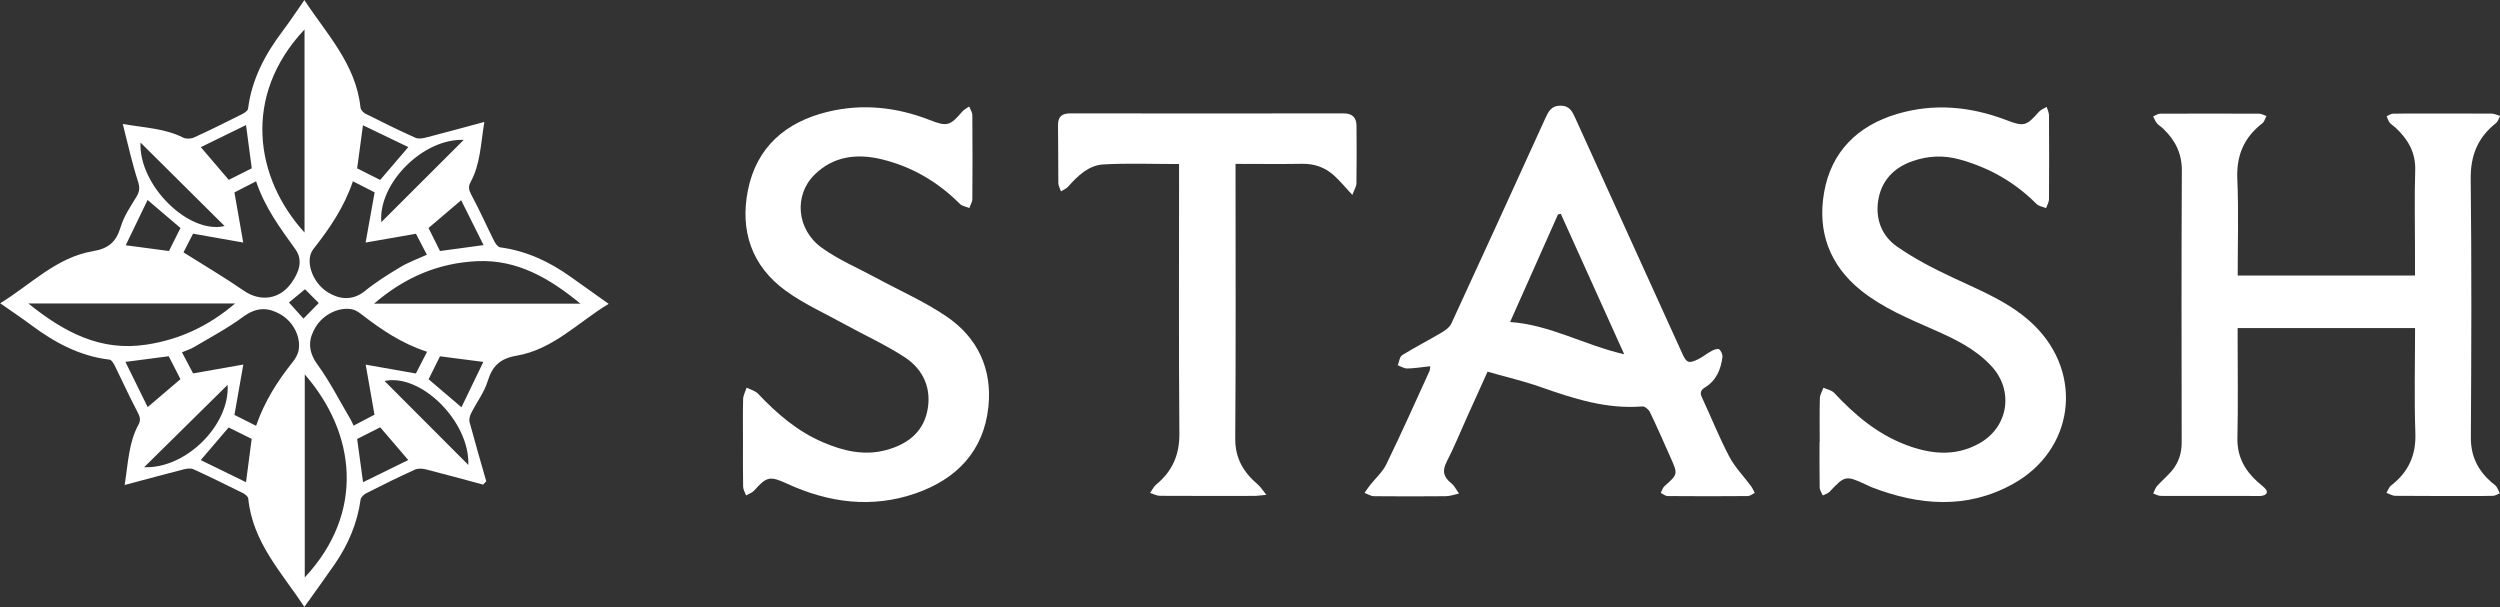 <?xml version="1.0" encoding="UTF-8"?>
<svg id="Layer_1" data-name="Layer 1" xmlns="http://www.w3.org/2000/svg" viewBox="0 0 330.26 80.19">
  <rect x="0" y="0" width="330.26" height="80.19" fill="#333333" stroke="none"/>
  <defs>
    <style>
      .cls-1 {
        fill: #fff;
        stroke-width: 0px;
      }
    </style>
  </defs>
  <g id="logo">
    <path class="cls-1" d="M0,40.08c4.05-2.47,7.44-6.09,12.29-6.9,2.12-.36,3.07-1.27,3.66-3.22.42-1.41,1.31-2.71,2.09-3.99.44-.73.44-1.26.16-2.1-.77-2.37-1.29-4.81-1.98-7.49,2.98.51,5.59.59,7.98,1.8.38.19,1.01.17,1.41-.01,2.15-.98,4.26-2.03,6.37-3.09.32-.16.76-.45.79-.72.49-3.89,2.25-7.19,4.57-10.26.98-1.3,1.88-2.67,2.87-4.09,2.94,4.49,6.81,8.47,7.41,14.19.03.3.37.68.66.82,2.18,1.1,4.37,2.18,6.6,3.18.39.18.97.08,1.43-.04,2.46-.63,4.92-1.31,7.67-2.05-.48,2.98-.53,5.59-1.81,7.94-.33.6-.25,1.04.09,1.67,1.08,2,2,4.09,3.02,6.12.17.34.5.8.81.84,3.45.46,6.48,1.88,9.28,3.88,1.65,1.18,3.31,2.35,5.04,3.58-4.02,2.42-7.35,6.03-12.17,6.85-2.18.37-3.2,1.36-3.82,3.38-.46,1.49-1.47,2.8-2.18,4.22-.18.35-.3.84-.2,1.2.7,2.61,1.46,5.2,2.2,7.79-.14.15-.28.29-.42.44-2.53-.68-5.05-1.38-7.59-2.02-.45-.11-1.02-.14-1.42.04-2.15.98-4.27,2.02-6.37,3.09-.33.17-.76.53-.8.85-.43,3.14-1.64,5.96-3.42,8.55-1.3,1.88-2.65,3.73-4.01,5.64-2.96-4.49-6.84-8.52-7.41-14.3-.03-.26-.38-.56-.65-.7-2.19-1.09-4.38-2.17-6.6-3.18-.39-.18-.97-.07-1.42.05-2.46.63-4.92,1.3-7.66,2.03.47-2.98.54-5.6,1.81-7.94.34-.62.23-1.05-.09-1.66-1.07-2.01-2-4.09-3.01-6.13-.16-.32-.44-.8-.7-.83-3.95-.46-7.28-2.27-10.4-4.6-1.3-.97-2.66-1.87-4.06-2.85ZM56.42,46.47c-3.39-1.1-6.08-2.95-8.67-4.95-.35-.27-.75-.54-1.16-.64-1.73-.4-3.89.63-4.91,2.35-.83,1.4-1.18,2.96.29,4.97,1.64,2.26,2.91,4.79,4.34,7.2.14.23.24.48.4.83,1.01-.53,1.94-1.02,2.76-1.45-.4-2.25-.76-4.35-1.16-6.61,2.29.4,4.4.77,6.63,1.17.44-.85.92-1.78,1.48-2.88ZM48.3,32.04c.41-2.32.79-4.39,1.19-6.63-.86-.44-1.81-.92-2.87-1.46-1.17,3.46-3.09,6.23-5.18,8.9-.2.25-.36.55-.44.86-.42,1.66.62,3.87,2.33,4.92,1.31.8,3.1,1.25,4.88-.19,1.45-1.18,3.06-2.19,4.67-3.15,1.06-.64,2.25-1.07,3.51-1.64-.52-1-1-1.93-1.44-2.77-2.24.39-4.35.76-6.64,1.16ZM32.14,48.17c-.41,2.3-.78,4.4-1.17,6.64.88.45,1.84.93,2.86,1.44,1.13-3.27,2.85-5.93,4.84-8.43.35-.43.66-.97.77-1.5.35-1.8-.7-3.86-2.45-4.83-1.47-.81-2.97-1.04-4.88.37-2.02,1.49-4.27,2.68-6.44,3.97-.47.28-1.01.45-1.63.71.55,1.05,1.04,1.97,1.47,2.79,2.23-.39,4.3-.76,6.62-1.17ZM33.83,23.95c-1.07.55-2.02,1.04-2.86,1.47.4,2.28.76,4.38,1.16,6.62-2.31-.41-4.42-.78-6.63-1.17-.45.88-.92,1.81-1.26,2.47,2.76,1.74,5.42,3.3,7.95,5.05,2.18,1.51,4.74,1.2,6.31-1.02.97-1.37,1.59-2.95.53-4.43-2-2.78-4.04-5.52-5.2-8.99ZM40.26,49.46v26.82c8.01-8.58,6.75-19.08,0-26.82ZM76.69,40.12c-4.15-3.4-8.37-5.84-13.6-5.62-5.11.22-9.6,2.1-13.68,5.62h27.28ZM3.74,40.09c4.75,3.81,9.53,6.36,15.58,5.44,4.36-.66,8.18-2.41,11.74-5.44H3.74ZM40.23,3.89c-8.26,8.77-6.55,19.65,0,26.83V3.89ZM61.87,61.42c.19-5.76-6.29-12.13-11.07-11.09,3.63,3.64,7.31,7.33,11.07,11.09ZM30.07,50.84c-3.65,3.59-7.37,7.27-11.03,10.88,5.52.22,11.33-5.56,11.03-10.88ZM18.56,18.83c-.24,5.66,6.38,12.16,11.11,11.03-3.66-3.64-7.36-7.31-11.11-11.03ZM50.37,29.35c3.61-3.61,7.31-7.3,10.89-10.87-5.37-.21-11.29,5.73-10.89,10.87ZM33.26,22.23c-.25-1.84-.49-3.65-.76-5.71-2.08,1.02-4.02,1.97-5.97,2.92,1.36,1.59,2.54,2.97,3.69,4.32,1.03-.52,2.04-1.03,3.04-1.53ZM58.13,33.16c1.9-.26,3.69-.5,5.75-.78-1.05-2.1-2.01-4.02-2.96-5.93-1.6,1.36-2.96,2.52-4.31,3.67.5.99,1,2,1.52,3.05ZM30.21,56.46c-1.21,1.41-2.37,2.76-3.69,4.32,1.97.96,3.91,1.91,5.98,2.92.28-2.11.52-3.95.75-5.72-1.07-.53-2.06-1.02-3.04-1.51ZM58.13,47.06c-.51,1.02-1.04,2.08-1.51,3.04,1.45,1.24,2.8,2.39,4.34,3.7.96-1.99,1.9-3.93,2.89-5.99-2.09-.27-3.86-.5-5.72-.74ZM53.93,60.77c-1.38-1.61-2.54-2.97-3.7-4.32-1.02.52-2.06,1.04-3.05,1.54.26,1.88.5,3.68.78,5.71,2.09-1.02,4-1.96,5.96-2.92ZM50.23,23.76c1.23-1.44,2.39-2.8,3.71-4.33-2-.96-3.95-1.9-5.99-2.88-.28,2.07-.52,3.84-.77,5.69.99.5,2.04,1.02,3.04,1.53ZM19.5,26.41c-.98,2.03-1.91,3.95-2.89,5.99,2.06.27,3.87.51,5.71.76.52-1.04,1.04-2.08,1.52-3.04-1.4-1.2-2.76-2.36-4.34-3.7ZM16.57,47.81c1.04,2.11,1.98,4.02,2.94,5.97,1.57-1.34,2.96-2.52,4.33-3.69-.52-1.02-1.05-2.06-1.55-3.03-1.88.25-3.66.48-5.72.75ZM40.29,38.21c-.65.54-1.57,1.3-2.12,1.75.68.76,1.47,1.62,1.92,2.13.67-.68,1.5-1.53,2.02-2.06-.51-.51-1.31-1.31-1.82-1.82Z"/>
    <path class="cls-1" d="M319.02,43.34h-23.42c0,.48,0,.92,0,1.36,0,4.39.07,8.77-.03,13.16-.05,2.42.95,4.25,2.67,5.8.3.27.64.51.93.81.5.51.35.86-.31,1.02-.16.04-.33.03-.49.03-4.31,0-8.62,0-12.94-.01-.33,0-.65-.21-.98-.32.17-.34.28-.73.52-1,.63-.7,1.36-1.3,1.96-2.02.88-1.07,1.29-2.32,1.28-3.74-.02-11.97-.04-23.94.02-35.91.01-2.29-.89-4.01-2.46-5.52-.27-.26-.6-.44-.83-.72-.22-.26-.34-.6-.5-.9.31-.13.62-.36.93-.36,4.35-.02,8.71-.02,13.06,0,.33,0,.65.2.98.31-.18.33-.28.76-.55.96-2.43,1.88-3.44,4.26-3.3,7.37.18,4.21.05,8.43.05,12.74h23.42v-3.44c0-3.48-.08-6.97.03-10.45.07-2.4-.98-4.15-2.64-5.68-.24-.22-.55-.39-.74-.64-.18-.23-.26-.55-.39-.83.27-.12.54-.33.81-.34,1.4-.04,2.79-.02,4.19-.02,2.96,0,5.91-.01,8.87.01.37,0,.75.2,1.12.31-.18.32-.29.74-.56.95-2.39,1.89-3.36,4.25-3.33,7.36.13,11.39.09,22.79.02,34.19-.01,2.47.95,4.33,2.72,5.89.22.19.48.34.65.56.19.27.3.6.45.9-.29.11-.57.31-.86.33-1.03.04-2.05.02-3.08.02-3.29,0-6.57.01-9.86-.02-.39,0-.78-.26-1.17-.39.2-.33.33-.75.61-.97,2.27-1.76,3.31-3.96,3.21-6.9-.16-4.58-.04-9.17-.04-13.89Z"/>
    <path class="cls-1" d="M188.93,48.38c-1.09.12-2.06.28-3.03.3-.41,0-.84-.28-1.25-.43.19-.46.24-1.12.58-1.33,1.65-1.03,3.39-1.91,5.06-2.9.55-.32,1.19-.74,1.44-1.28,4.17-9.03,8.3-18.08,12.42-27.13.41-.89.79-1.66,2-1.65,1.21,0,1.57.79,1.97,1.68,4.7,10.35,9.41,20.7,14.11,31.05.57,1.26.85,1.38,2.13.75.62-.31,1.16-.77,1.77-1.09.29-.16.8-.34.97-.21.26.2.48.69.44,1.03-.21,1.63-.81,3.09-2.29,4-.62.38-.7.73-.4,1.37,1.21,2.58,2.26,5.25,3.59,7.77.74,1.41,1.91,2.6,2.87,3.9.2.27.33.6.5.9-.3.15-.6.41-.91.42-3.53.03-7.07.03-10.6,0-.3,0-.61-.27-.91-.42.16-.3.26-.68.5-.89,1.77-1.58,1.78-1.57.8-3.77-.9-2.01-1.77-4.03-2.73-6.01-.16-.34-.68-.78-1-.75-4.74.39-9.11-1.04-13.49-2.58-2.25-.79-4.59-1.33-6.96-2.01-.98,2.16-1.85,4.08-2.71,6-.89,1.97-1.7,3.98-2.69,5.9-.63,1.22-.41,2.03.61,2.84.43.34.68.9,1.02,1.36-.58.12-1.15.34-1.73.35-3.16.03-6.33.03-9.49,0-.42,0-.84-.28-1.26-.43.24-.34.46-.69.72-1.02.73-.93,1.67-1.75,2.17-2.79,1.98-4.07,3.82-8.2,5.7-12.31.05-.11.04-.24.09-.6ZM214.56,46.79c-2.85-6.32-5.61-12.43-8.37-18.54-.12.02-.25.04-.37.07-2.09,4.7-4.19,9.41-6.33,14.22,5.29.36,9.82,3.06,15.07,4.26Z"/>
    <path class="cls-1" d="M240.39,58.39c0-1.93-.03-3.85.02-5.78.01-.47.31-.93.47-1.39.48.22,1.1.33,1.43.69,2.68,2.87,5.62,5.37,9.34,6.81,3.29,1.27,6.58,1.66,9.81-.14,3.87-2.15,4.62-6.98,1.61-10.22-2.11-2.28-4.85-3.59-7.63-4.81-3.33-1.47-6.69-2.86-9.57-5.16-4.21-3.37-5.8-7.83-4.9-12.97.94-5.39,4.44-8.82,9.65-10.37,4.87-1.44,9.7-.99,14.41.81,2.33.89,2.65.81,4.31-1.08.26-.29.68-.44,1.03-.66.11.37.31.74.31,1.11.02,3.69.03,7.38,0,11.07,0,.4-.25.8-.39,1.19-.43-.18-.96-.25-1.26-.55-2.87-2.88-6.26-4.8-10.17-5.88-2.09-.58-4.15-.48-6.16.21-2.51.86-4.18,2.59-4.59,5.26-.37,2.46.52,4.67,2.49,6.04,2.29,1.6,4.81,2.9,7.35,4.09,3.78,1.78,7.69,3.31,10.74,6.28,6.63,6.47,5.31,16.55-2.82,21.02-6.07,3.34-12.33,2.82-18.58.42-.27-.1-.52-.24-.78-.36-2.69-1.24-2.79-1.21-4.82.95-.22.23-.59.32-.89.48-.14-.34-.4-.69-.41-1.03-.04-2.01-.02-4.02-.02-6.02Z"/>
    <path class="cls-1" d="M98.15,58.38c0-1.89-.03-3.77.02-5.66.02-.51.3-1.01.46-1.51.51.26,1.14.41,1.51.8,2.5,2.64,5.2,4.98,8.59,6.42,2.68,1.15,5.44,1.81,8.35,1.02,2.69-.73,4.8-2.25,5.41-5.1.63-2.97-.48-5.52-2.96-7.15-2.55-1.67-5.36-2.93-8.03-4.41-2.6-1.43-5.36-2.67-7.74-4.41-4.47-3.25-6.02-7.93-4.96-13.23,1.13-5.7,4.99-9.04,10.54-10.38,4.58-1.11,9.09-.63,13.47,1.08,2.3.9,2.68.79,4.3-1.1.24-.28.61-.46.92-.68.15.38.42.76.42,1.15.03,3.69.03,7.38,0,11.07,0,.4-.26.79-.39,1.19-.42-.18-.95-.24-1.25-.54-2.9-2.9-6.32-4.92-10.3-5.89-3.27-.8-6.41-.44-8.91,2.03-2.75,2.71-2.38,7.24.96,9.65,2.19,1.58,4.75,2.66,7.15,3.96,3.12,1.69,6.4,3.13,9.32,5.11,4.13,2.8,6.07,6.96,5.54,11.95-.62,5.86-4.21,9.54-9.6,11.42-5.81,2.02-11.52,1.25-17.03-1.29-2.22-1.02-2.66-.94-4.31.92-.27.3-.71.44-1.07.65-.14-.39-.38-.77-.39-1.16-.04-1.97-.02-3.93-.02-5.9Z"/>
    <path class="cls-1" d="M178.65,25.75c-1.01-1.08-1.68-1.92-2.47-2.61-1.17-1.04-2.56-1.53-4.16-1.5-2.87.05-5.74.01-8.8.01v1.47c0,11.6.05,23.2-.04,34.8-.02,2.66,1.12,4.5,3.01,6.11.35.3.59.72,1.1,1.34-.8.07-1.2.14-1.59.14-4.15,0-8.3.02-12.44-.01-.45,0-.89-.25-1.33-.38.27-.37.47-.83.81-1.11,2.13-1.76,3.09-3.92,3.06-6.74-.09-11.35-.04-22.71-.04-34.06,0-.48,0-.96,0-1.54-3.44,0-6.72-.13-9.99.05-1.96.11-3.39,1.5-4.67,2.94-.24.27-.63.42-.94.62-.12-.36-.34-.72-.35-1.08-.03-2.54,0-5.08-.04-7.62-.02-1.17.51-1.61,1.64-1.6,12.03.01,24.06.02,36.1,0,1.15,0,1.68.56,1.69,1.62.02,2.54.03,5.08-.01,7.62,0,.39-.26.78-.54,1.54Z"/>
  </g>
</svg>